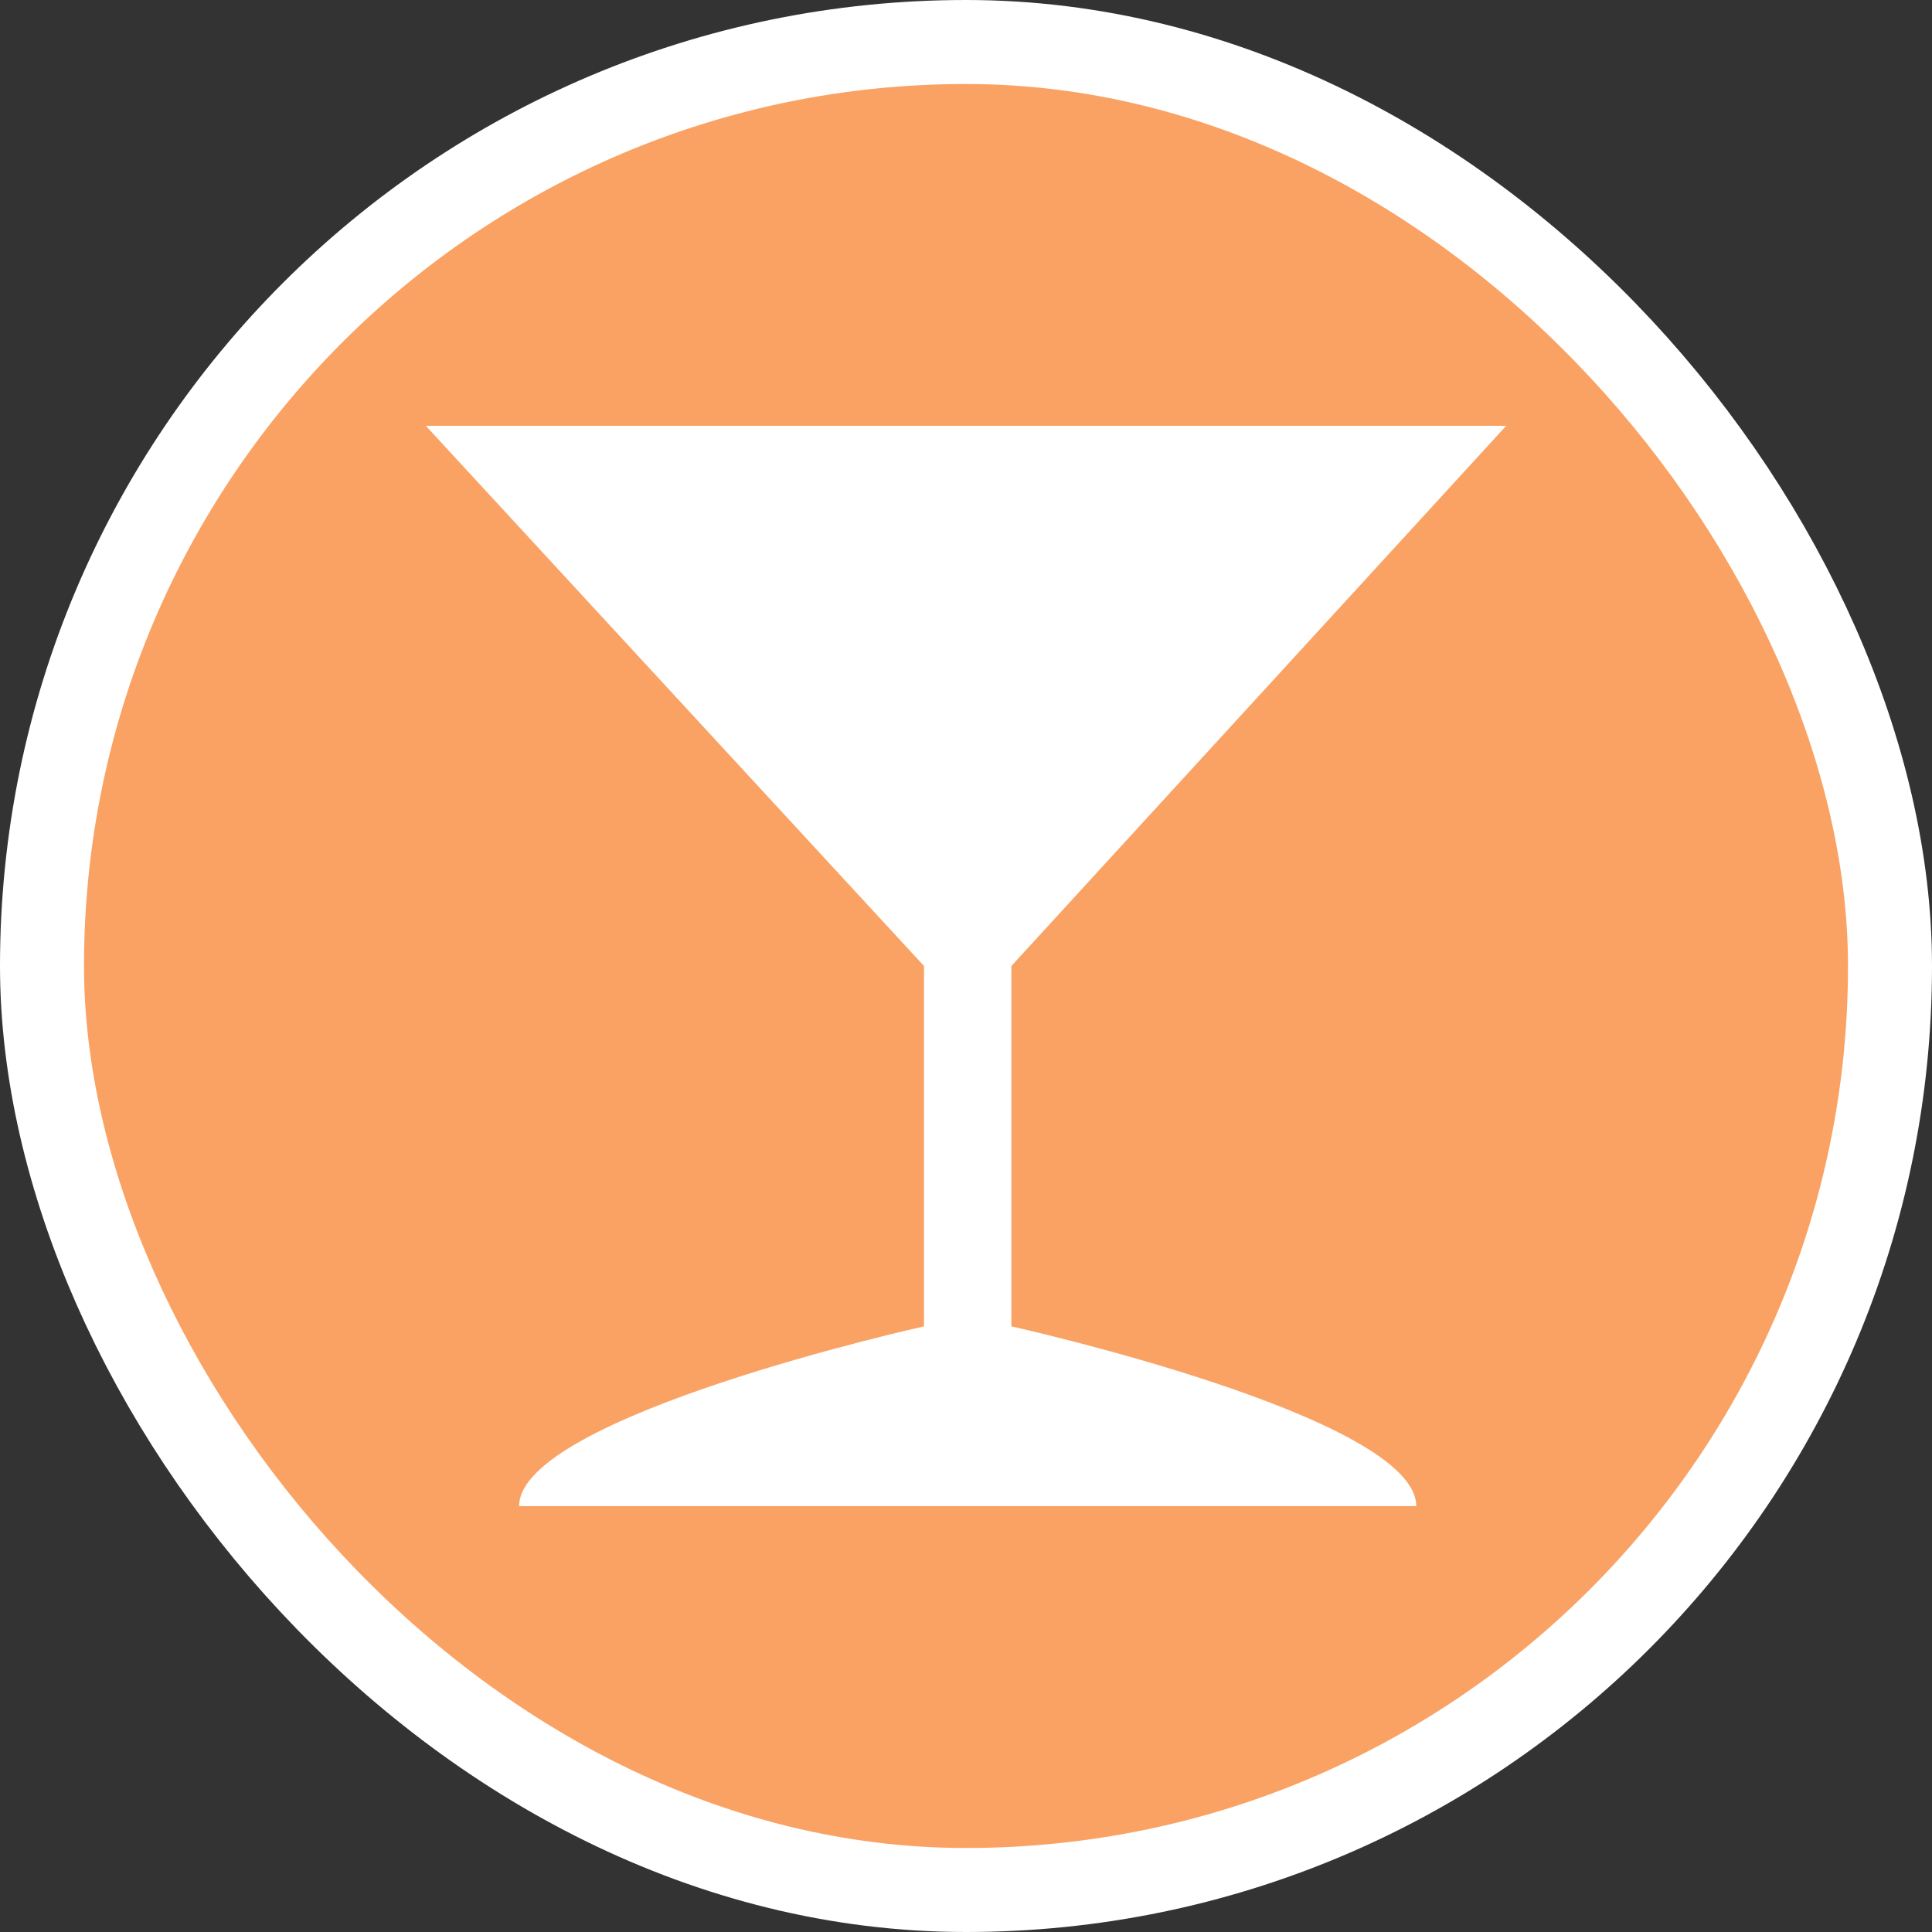 <svg xmlns="http://www.w3.org/2000/svg" viewBox="0 0 23 23" height="23" width="23"><rect x="0" y="0" width="23" height="23" fill="#333333" stroke="none"/><title>bar_15.svg</title><rect fill="none" x="0" y="0" width="23" height="23"></rect><rect x="1" y="1" rx="10.5" ry="10.5" width="21" height="21" stroke="#ffffff" style="stroke-linejoin:round;stroke-miterlimit:4;" fill="#ffffff" stroke-width="2"></rect><rect x="1" y="1" width="21" height="21" rx="10.5" ry="10.5" fill="#faa264"></rect><path fill="#fff" transform="translate(4 4)" d="M1.07,1.07,7,7.5v4.29s-4.82,1.07-4.82,2.14H12.86c0-1.07-4.82-2.14-4.82-2.14V7.5l5.89-6.43Z"></path></svg>
